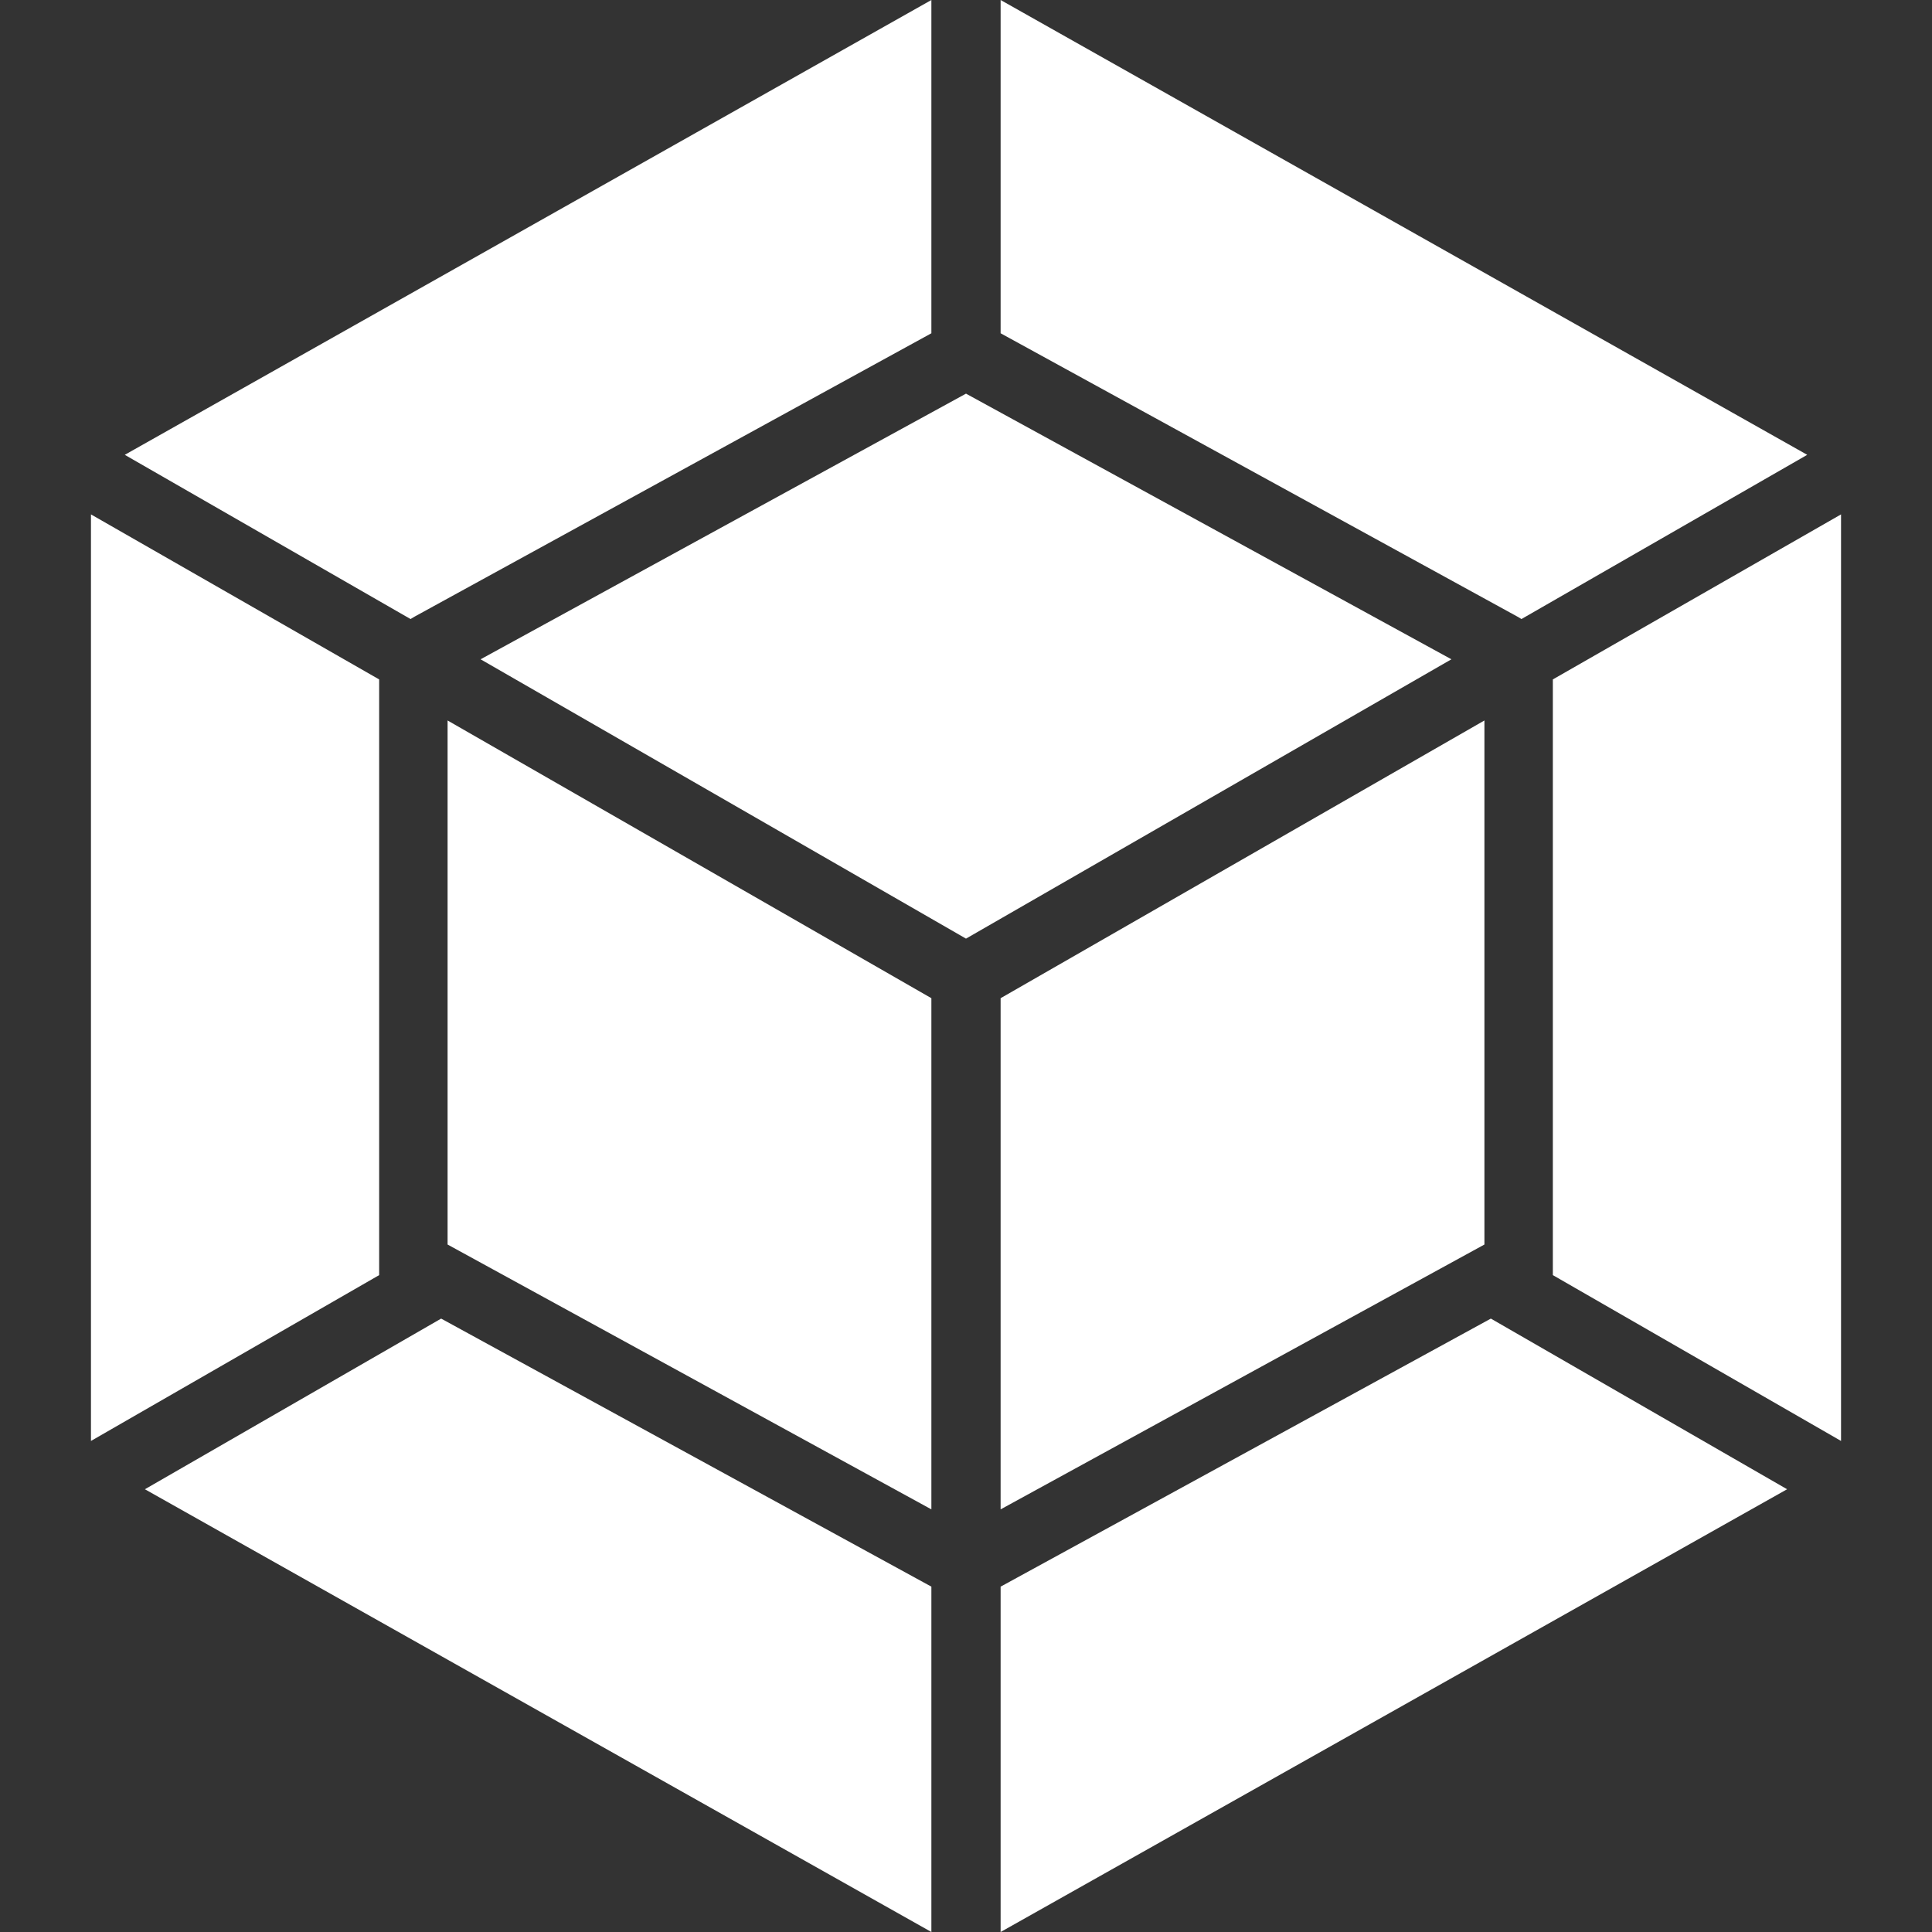 <?xml version="1.0" encoding="UTF-8"?>
<svg id="_레이어_1" data-name="레이어 1" xmlns="http://www.w3.org/2000/svg" viewBox="0 0 24 24">
  <rect x="0" y="0" width="24" height="24" fill="#333333" stroke="none"/>
  <defs>
    <style>
      .cls-1 {
        fill: #fff;
        stroke-width: 0px;
      }
    </style>
  </defs>
  <path class="cls-1" d="m22.2,18.5l-9.77,5.5v-4.29l6.09-3.33,3.68,2.12h0Zm.67-.6V6.39l-3.58,2.05v7.4l3.58,2.06Zm-21.07.6l9.77,5.5v-4.29l-6.09-3.33-3.68,2.12h0Zm-.67-.6V6.39l3.58,2.05v7.4l-3.58,2.06Zm.42-12.25L11.57,0v4.14l-6.42,3.52-.05.03-3.55-2.04Zm20.9,0L12.43,0v4.14l6.42,3.52.05.03,3.55-2.04h0Zm-10.88,13.1l-6.01-3.29v-6.51l6.01,3.45v6.35h0Zm.86,0l6.01-3.29v-6.51l-6.01,3.45v6.35Zm-6.46-10.56l6.03-3.3,6.03,3.3-6.03,3.47-6.03-3.47Z"/>
</svg>